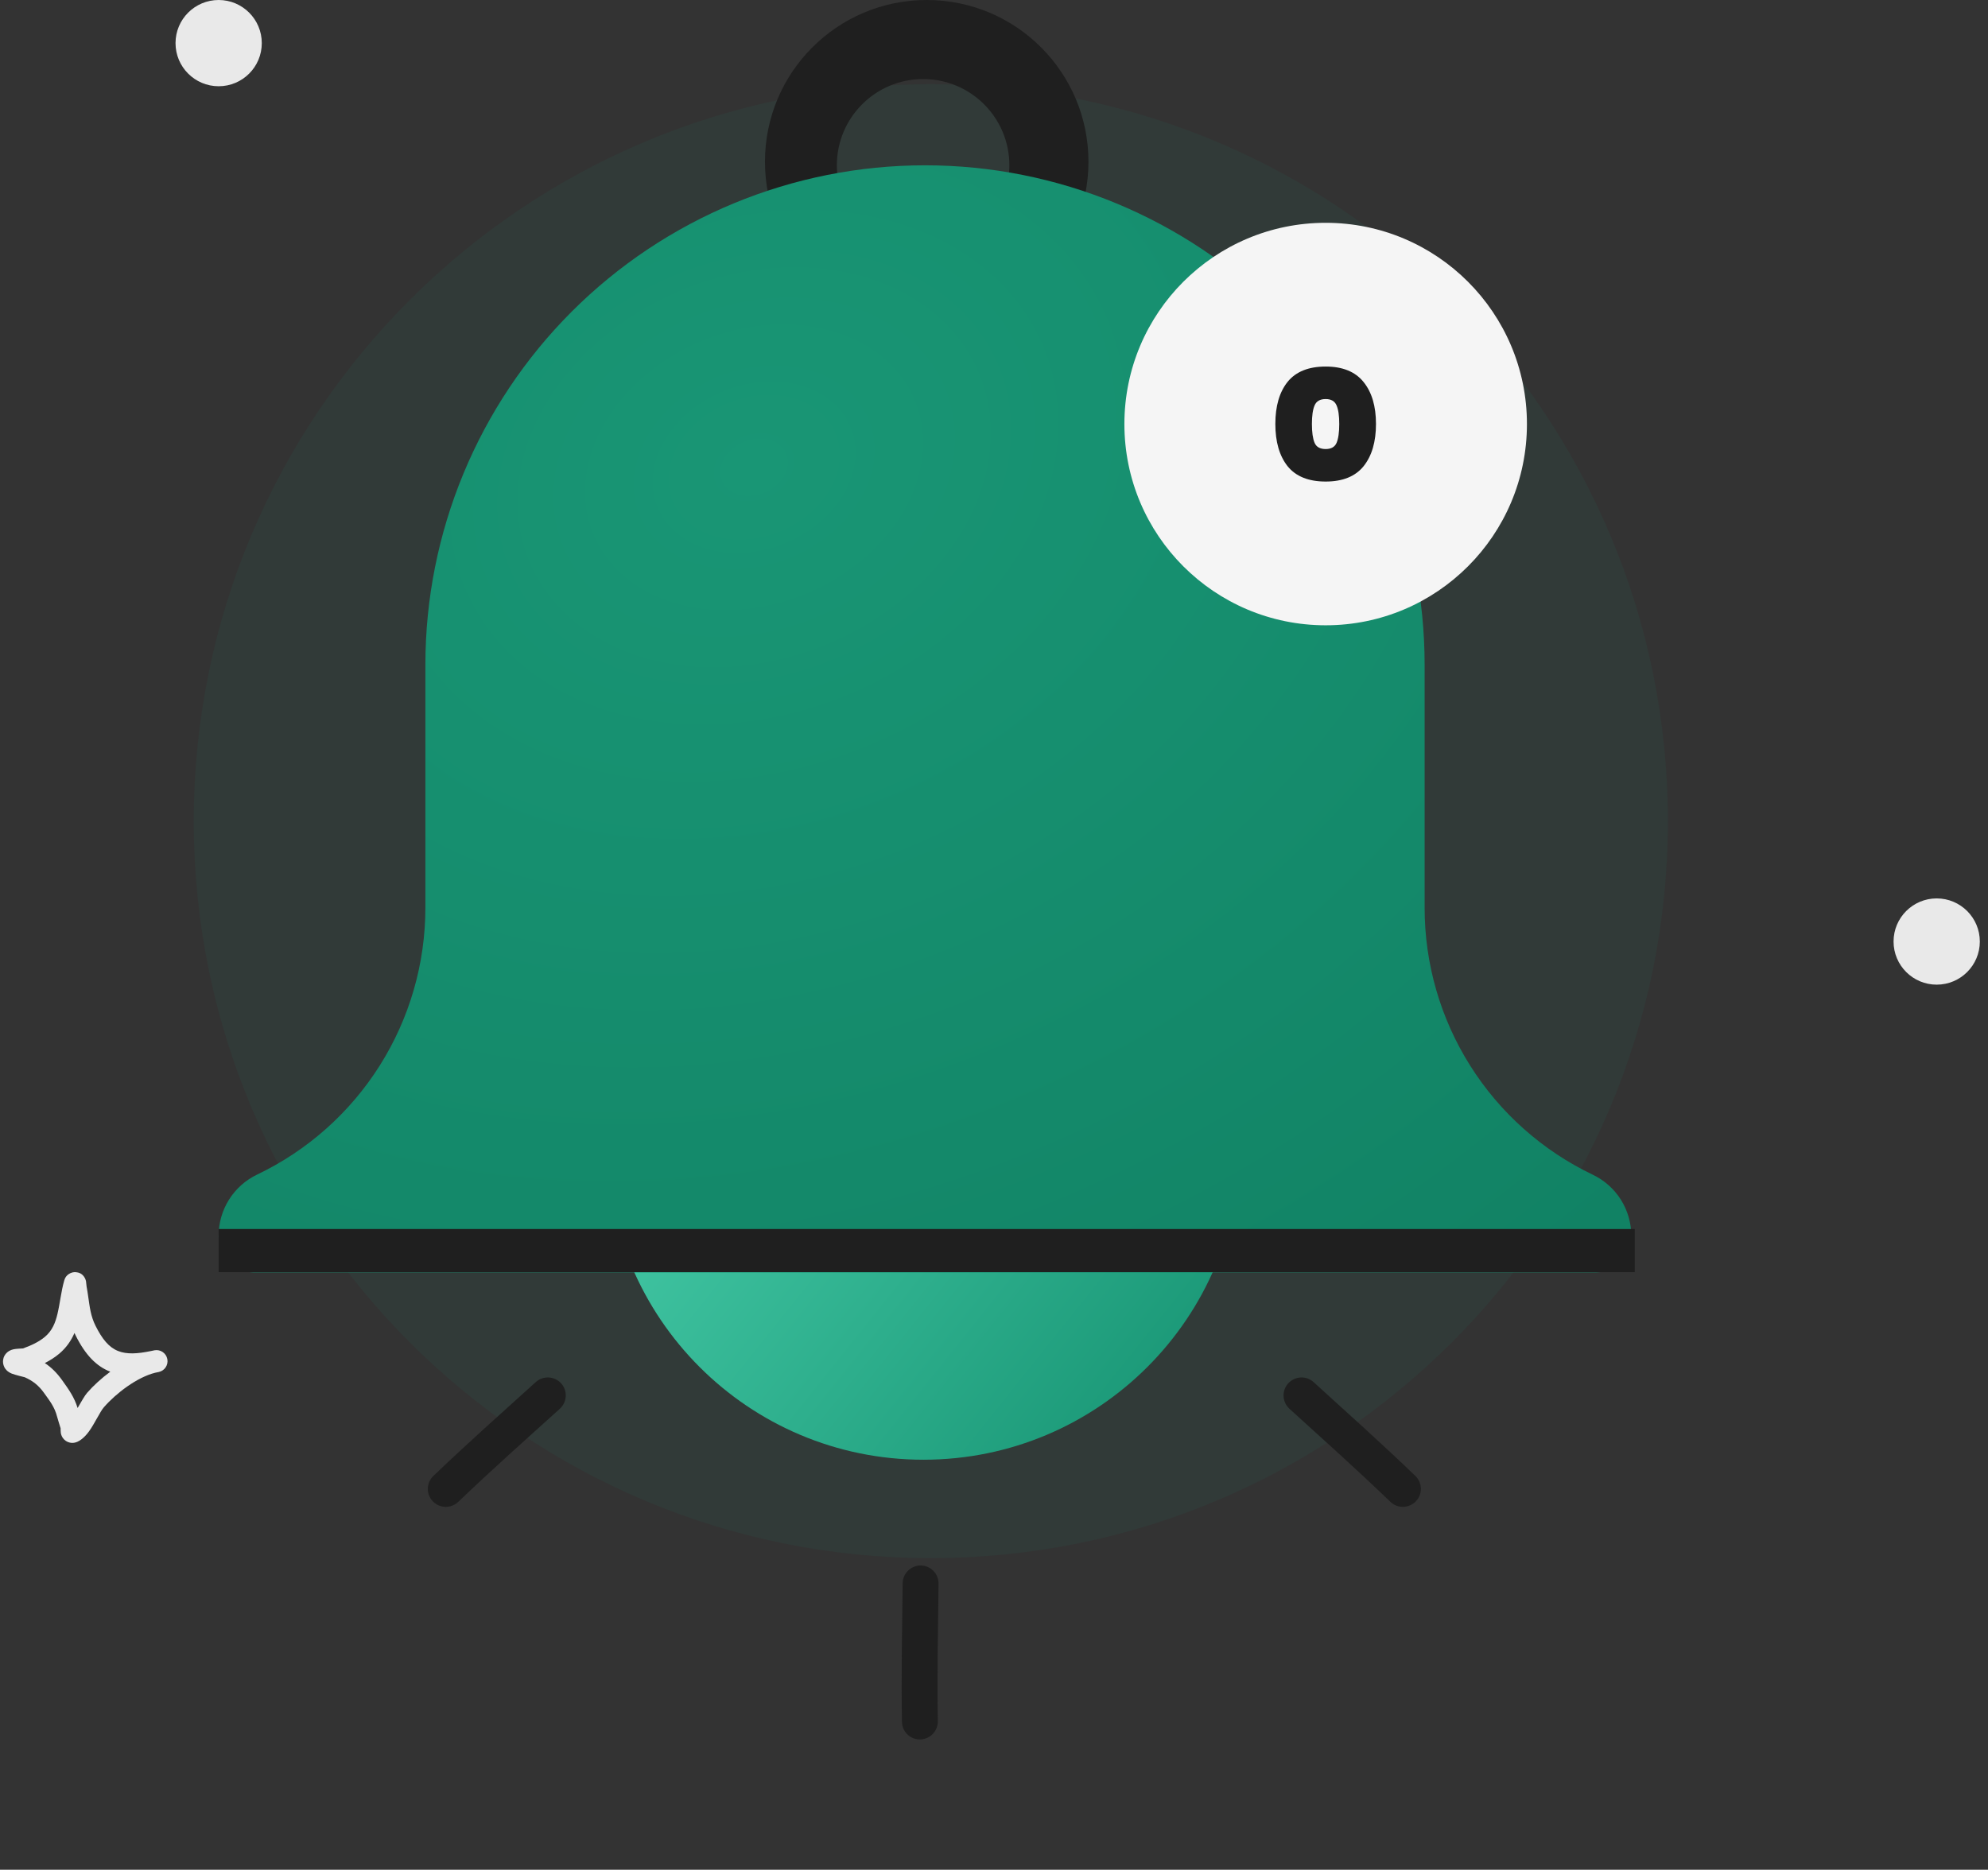 <svg width="236" height="222" viewBox="0 0 236 222" fill="none" xmlns="http://www.w3.org/2000/svg">
<rect x="0" y="0" width="236" height="222" fill="#333333" stroke="none"/>
<path fill-rule="evenodd" clip-rule="evenodd" d="M2.724 160.102C3.638 159.777 4.6 159.344 5.341 158.718C6.222 157.974 6.58 157.015 6.821 156.006C7.129 154.71 7.253 153.33 7.627 152.032C7.766 151.549 8.033 151.367 8.147 151.286C8.436 151.082 8.729 151.027 9.004 151.048C9.33 151.072 9.778 151.195 10.073 151.742C10.115 151.82 10.169 151.939 10.206 152.102C10.233 152.222 10.25 152.597 10.279 152.751C10.35 153.131 10.409 153.511 10.464 153.894C10.65 155.166 10.757 156.247 11.342 157.416C12.136 159.003 12.933 159.974 14.012 160.404C15.056 160.82 16.305 160.742 17.899 160.415C18.051 160.379 18.201 160.347 18.35 160.321C19.053 160.199 19.725 160.66 19.863 161.361C20.002 162.061 19.555 162.743 18.858 162.897C18.712 162.929 18.569 162.959 18.427 162.987C16.272 163.521 13.777 165.425 12.327 167.092C11.88 167.606 11.226 169.044 10.559 169.96C10.066 170.637 9.512 171.083 9.048 171.24C8.736 171.346 8.474 171.33 8.257 171.276C7.942 171.199 7.68 171.028 7.48 170.757C7.37 170.608 7.269 170.409 7.221 170.155C7.198 170.032 7.195 169.721 7.195 169.581C7.059 169.113 6.893 168.656 6.772 168.184C6.482 167.057 5.915 166.344 5.24 165.402C4.61 164.52 3.932 163.966 2.939 163.524C2.81 163.493 1.768 163.238 1.399 163.091C0.862 162.876 0.605 162.517 0.513 162.323C0.354 161.994 0.338 161.707 0.37 161.467C0.416 161.114 0.575 160.811 0.856 160.567C1.031 160.415 1.291 160.268 1.64 160.196C1.909 160.14 2.624 160.107 2.724 160.102ZM8.84 158.267C8.888 158.374 8.939 158.482 8.994 158.592C10.158 160.916 11.459 162.214 13.041 162.843L13.094 162.864C12.036 163.649 11.078 164.527 10.346 165.369C10.044 165.716 9.645 166.436 9.214 167.174C8.822 165.901 8.182 165 7.376 163.874C6.761 163.014 6.116 162.367 5.323 161.84C5.938 161.525 6.525 161.155 7.036 160.723C7.887 160.004 8.449 159.171 8.84 158.267Z" fill="#E9E9E9"/>
<circle cx="25.957" cy="5.12" r="5.12" fill="#E9E9E9"/>
<circle cx="229.909" cy="111.79" r="5.12" fill="#E9E9E9"/>
<path d="M110.5 185C158.825 185 198 145.825 198 97.5C198 49.175 158.825 10 110.5 10C62.175 10 23 49.175 23 97.5C23 145.825 62.175 185 110.5 185Z" fill="#199675" fill-opacity="0.07"/>
<path fill-rule="evenodd" clip-rule="evenodd" d="M110.012 38.401C120.616 38.401 129.213 29.805 129.213 19.201C129.213 8.596 120.616 0 110.012 0C99.408 0 90.811 8.596 90.811 19.201C90.811 29.805 99.408 38.401 110.012 38.401ZM109.585 29.867C115.24 29.867 119.825 25.283 119.825 19.627C119.825 13.972 115.24 9.387 109.585 9.387C103.929 9.387 99.345 13.972 99.345 19.627C99.345 25.283 103.929 29.867 109.585 29.867Z" fill="#1F1F1F"/>
<path d="M109.627 173.316C130.388 173.316 147.218 156.487 147.218 135.726C147.218 114.966 130.388 98.136 109.627 98.136C88.867 98.136 72.037 114.966 72.037 135.726C72.037 156.487 88.867 173.316 109.627 173.316Z" fill="url(#paint0_linear_1_9728)"/>
<path d="M169.121 107.778V78.939C169.121 63.208 162.872 48.122 151.749 36.999C140.626 25.876 125.54 19.627 109.809 19.627C94.079 19.627 78.993 25.876 67.87 36.999C56.747 48.122 50.498 63.208 50.498 78.939V107.778C50.499 114.403 48.624 120.894 45.092 126.499C41.559 132.104 36.512 136.596 30.535 139.453C29.161 140.108 28.001 141.139 27.191 142.427C26.38 143.714 25.952 145.206 25.956 146.728V146.884C25.955 147.434 26.062 147.978 26.272 148.486C26.482 148.994 26.789 149.456 27.178 149.845C27.566 150.234 28.027 150.542 28.535 150.753C29.042 150.964 29.587 151.072 30.136 151.072H189.475C190.024 151.072 190.569 150.964 191.076 150.753C191.584 150.542 192.045 150.234 192.433 149.845C192.822 149.456 193.129 148.994 193.339 148.486C193.549 147.978 193.656 147.434 193.655 146.884V146.728C193.655 145.211 193.226 143.725 192.418 142.442C191.609 141.158 190.453 140.131 189.084 139.477C183.103 136.617 178.054 132.123 174.521 126.513C170.988 120.903 169.116 114.407 169.121 107.778Z" fill="url(#paint1_radial_1_9728)"/>
<path fill-rule="evenodd" clip-rule="evenodd" d="M194.067 151.044H25.956V145.924H194.067V151.044Z" fill="#1F1F1F"/>
<path d="M157.372 74.242C170.569 74.242 181.266 63.544 181.266 50.348C181.266 37.152 170.569 26.454 157.372 26.454C144.176 26.454 133.479 37.152 133.479 50.348C133.479 63.544 144.176 74.242 157.372 74.242Z" fill="#F5F5F5"/>
<path d="M151.399 50.339C151.399 48.219 151.884 46.553 152.853 45.34C153.835 44.128 155.342 43.521 157.373 43.521C159.391 43.521 160.891 44.134 161.873 45.359C162.855 46.572 163.346 48.232 163.346 50.339C163.346 52.458 162.855 54.131 161.873 55.356C160.891 56.569 159.391 57.175 157.373 57.175C155.342 57.175 153.835 56.569 152.853 55.356C151.884 54.131 151.399 52.458 151.399 50.339ZM158.986 50.339C158.986 49.359 158.88 48.624 158.667 48.134C158.455 47.631 158.023 47.38 157.373 47.38C156.709 47.38 156.271 47.631 156.059 48.134C155.846 48.624 155.74 49.359 155.74 50.339C155.74 51.331 155.846 52.078 156.059 52.581C156.271 53.071 156.709 53.316 157.373 53.316C158.023 53.316 158.455 53.071 158.667 52.581C158.88 52.078 158.986 51.331 158.986 50.339Z" fill="#1F1F1F"/>
<path fill-rule="evenodd" clip-rule="evenodd" d="M63.597 164.102C59.509 167.799 55.433 171.421 51.454 175.236C50.596 176.053 50.563 177.401 51.376 178.25C52.191 179.108 53.546 179.135 54.397 178.32C58.356 174.53 62.397 170.937 66.458 167.267C67.333 166.471 67.401 165.12 66.618 164.252C65.825 163.379 64.472 163.306 63.597 164.102Z" fill="#1F1F1F"/>
<path fill-rule="evenodd" clip-rule="evenodd" d="M155.943 164.103C160.009 167.802 164.062 171.424 168.017 175.239C168.871 176.057 168.897 177.404 168.081 178.252C167.262 179.107 165.908 179.133 165.062 178.318C161.126 174.527 157.108 170.934 153.07 167.263C152.2 166.467 152.139 165.117 152.925 164.251C153.722 163.379 155.074 163.307 155.943 164.103Z" fill="#1F1F1F"/>
<path fill-rule="evenodd" clip-rule="evenodd" d="M107.155 187.991C107.09 193.491 106.978 198.931 107.073 204.43C107.09 205.613 108.056 206.548 109.23 206.526C110.412 206.508 111.351 205.532 111.332 204.356C111.241 198.888 111.351 193.493 111.416 188.031C111.427 186.851 110.483 185.888 109.315 185.875C108.137 185.867 107.166 186.81 107.155 187.991Z" fill="#1F1F1F"/>
<defs>
<linearGradient id="paint0_linear_1_9728" x1="72.037" y1="98.015" x2="147.76" y2="158.597" gradientUnits="userSpaceOnUse">
<stop stop-color="#53DBB7"/>
<stop offset="1" stop-color="#199675"/>
</linearGradient>
<radialGradient id="paint1_radial_1_9728" cx="0" cy="0" r="1" gradientUnits="userSpaceOnUse" gradientTransform="translate(89.872 56.197) rotate(65.884) scale(241.626 308.27)">
<stop stop-color="#199675"/>
<stop offset="1" stop-color="#0A7055"/>
</radialGradient>
</defs>
</svg>
